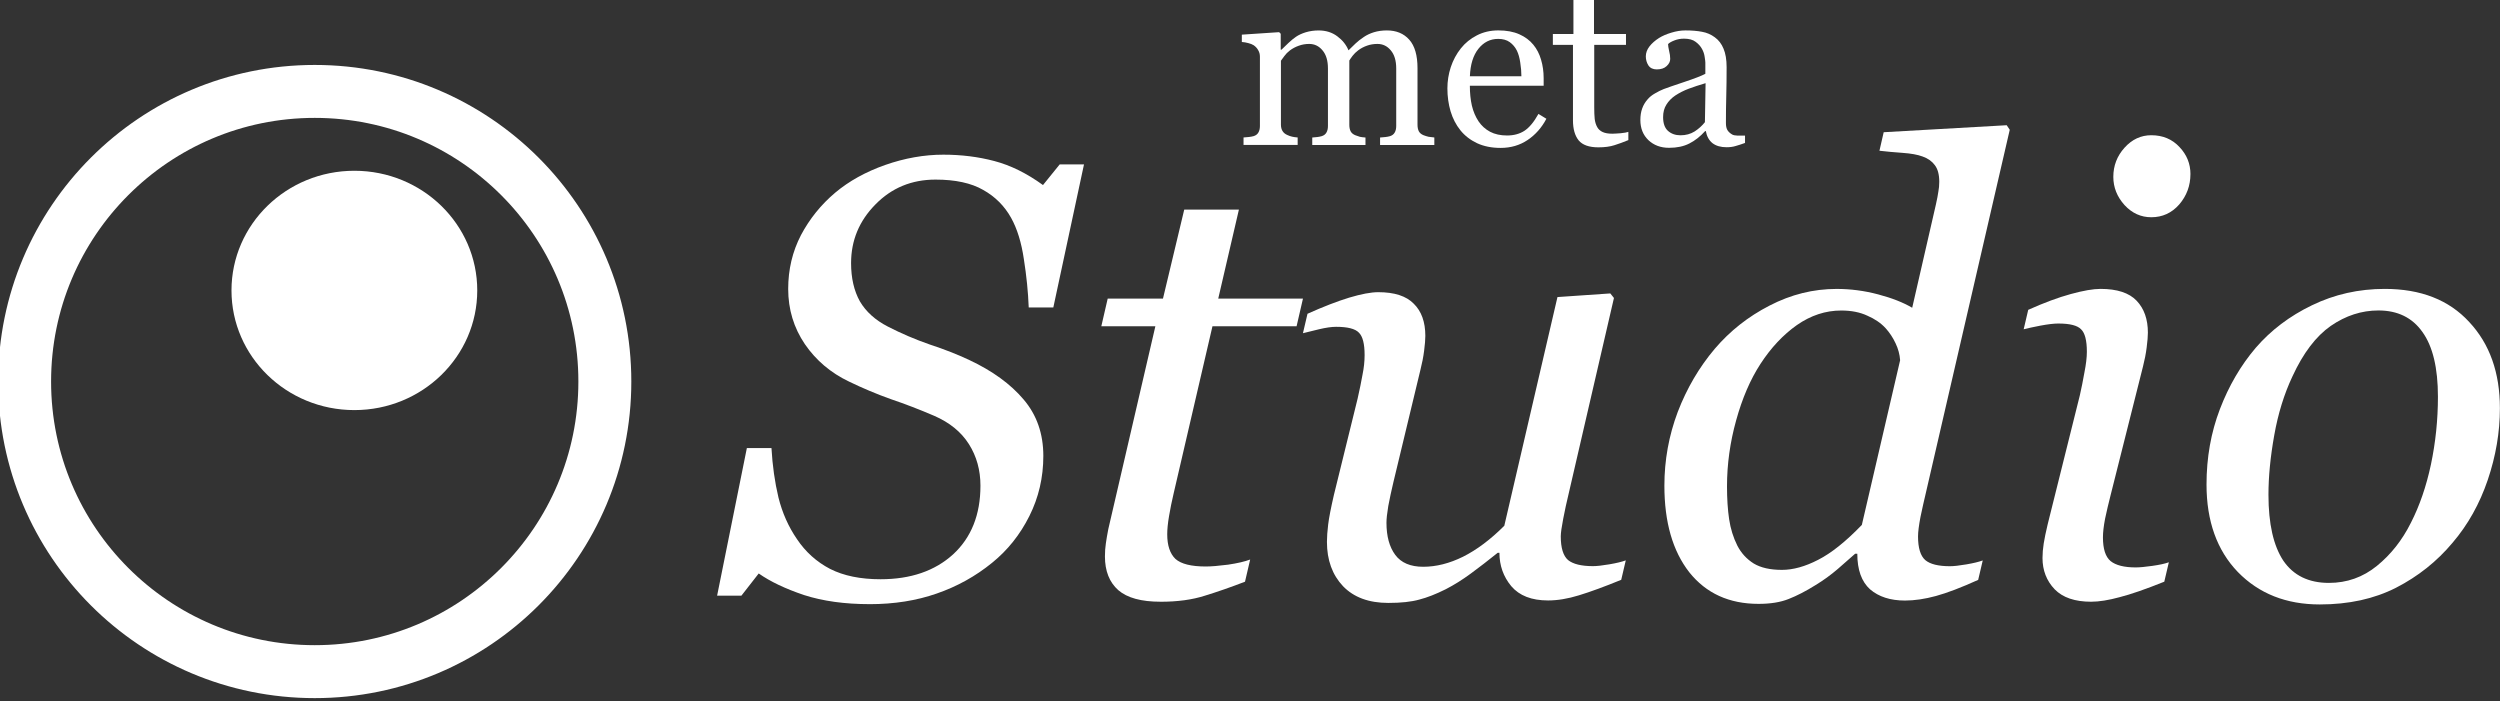 <?xml version="1.0" encoding="UTF-8" standalone="no"?>
<!-- Created with Inkscape (http://www.inkscape.org/) -->

<svg
   xmlns:osb="http://www.openswatchbook.org/uri/2009/osb"
   xmlns:dc="http://purl.org/dc/elements/1.1/"
   xmlns:cc="http://creativecommons.org/ns#"
   xmlns:rdf="http://www.w3.org/1999/02/22-rdf-syntax-ns#"
   xmlns:svg="http://www.w3.org/2000/svg"
   xmlns="http://www.w3.org/2000/svg"
   xmlns:sodipodi="http://sodipodi.sourceforge.net/DTD/sodipodi-0.dtd"
   xmlns:inkscape="http://www.inkscape.org/namespaces/inkscape"
   width="173.29"
   height="48.604"
   id="svg3834"
   version="1.1"
   inkscape:version="0.48.4 r9939"
   sodipodi:docname="logo.svg">
  <rect width="100%" height="100%" fill="#333333" stroke="none"/>
  <defs
     id="defs3836">
    <linearGradient
       id="linearGradient4371"
       osb:paint="solid">
      <stop
         style="stop-color:#ffffff;stop-opacity:1;"
         offset="0"
         id="stop4373" />
    </linearGradient>
    <linearGradient
       id="linearGradient4365"
       osb:paint="solid">
      <stop
         style="stop-color:#230021;stop-opacity:1;"
         offset="0"
         id="stop4367" />
    </linearGradient>
  </defs>
  <sodipodi:namedview
     id="base"
     pagecolor="#ffffff"
     bordercolor="#666666"
     borderopacity="1.0"
     inkscape:pageopacity="0.0"
     inkscape:pageshadow="2"
     inkscape:zoom="2.8"
     inkscape:cx="63.664221"
     inkscape:cy="34.297353"
     inkscape:document-units="px"
     inkscape:current-layer="layer1"
     showgrid="false"
     inkscape:window-width="1295"
     inkscape:window-height="744"
     inkscape:window-x="65"
     inkscape:window-y="24"
     inkscape:window-maximized="1"
     fit-margin-top="0"
     fit-margin-left="0"
     fit-margin-right="0"
     fit-margin-bottom="0"
     showguides="true"
     inkscape:guide-bbox="true" />
  <g
     inkscape:label="Layer 1"
     inkscape:groupmode="layer"
     id="layer1"
     transform="translate(23.881,-1008.777)">
    <path
       sodipodi:type="arc"
       style="fill:none;stroke:#ffffff;stroke-width:3.134;stroke-linejoin:round;stroke-miterlimit:4;stroke-opacity:1;stroke-dasharray:none;stroke-dashoffset:0"
       id="path3853"
       sodipodi:cx="338.90619"
       sodipodi:cy="502.33411"
       sodipodi:rx="17.172594"
       sodipodi:ry="17.172594"
       d="m 356.079,502.334 c 0,9.484 -7.688,17.173 -17.173,17.173 -9.484,0 -17.173,-7.688 -17.173,-17.173 0,-9.484 7.688,-17.173 17.173,-17.173 9.484,0 17.173,7.688 17.173,17.173 z"
       transform="matrix(1.171,0,0,1.171,-398.924,446.99)" />
    <path
       d="m 356.079,502.334 c 0,9.484 -7.688,17.173 -17.173,17.173 -9.484,0 -17.173,-7.688 -17.173,-17.173 0,-9.484 7.688,-17.173 17.173,-17.173 9.484,0 17.173,7.688 17.173,17.173 z"
       sodipodi:ry="17.172594"
       sodipodi:rx="17.172594"
       sodipodi:cy="502.33411"
       sodipodi:cx="338.90619"
       id="path4363"
       style="fill:#ffffff;fill-opacity:1;stroke:none"
       sodipodi:type="arc"
       transform="matrix(0.496,0,0,0.483,-167.415,786.281)" />
    <g
       inkscape:transform-center-x="-25.637084"
       inkscape:transform-center-y="-5.6356133"
       style="font-size:10.057px;font-style:normal;font-variant:normal;font-weight:normal;font-stretch:normal;text-align:start;line-height:125%;letter-spacing:0px;word-spacing:0px;writing-mode:lr-tb;text-anchor:start;fill:#ffffff;fill-opacity:1;stroke:none;font-family:Georgia;-inkscape-font-specification:Georgia"
       id="text2988"
       transform="matrix(1.595,0,0,1.595,-37.066,-614.815)">
      <path
         d="m 70.604,1024.226 -2.362,0 0,-0.324 c 0.075,-0.01 0.151,-0.013 0.226,-0.02 0.079,-0.01 0.147,-0.02 0.206,-0.039 0.092,-0.029 0.159,-0.08 0.201,-0.152 0.046,-0.075 0.069,-0.172 0.069,-0.29 l 0,-2.5 c -7e-6,-0.341 -0.079,-0.602 -0.236,-0.786 -0.154,-0.187 -0.347,-0.28 -0.579,-0.28 -0.16,0 -0.311,0.024 -0.452,0.074 -0.141,0.049 -0.27,0.118 -0.388,0.206 -0.095,0.072 -0.175,0.151 -0.241,0.236 -0.062,0.082 -0.11,0.151 -0.142,0.206 l 0,2.794 c -5e-6,0.115 0.02,0.209 0.059,0.285 0.039,0.072 0.106,0.128 0.201,0.167 0.075,0.029 0.142,0.052 0.201,0.069 0.062,0.013 0.142,0.023 0.241,0.03 l 0,0.324 -2.313,0 0,-0.324 c 0.075,-0.01 0.147,-0.013 0.216,-0.02 0.072,-0.01 0.137,-0.02 0.196,-0.039 0.092,-0.029 0.159,-0.08 0.201,-0.152 0.046,-0.075 0.069,-0.172 0.069,-0.29 l 0,-2.5 c -4e-6,-0.341 -0.079,-0.602 -0.236,-0.786 -0.154,-0.187 -0.347,-0.28 -0.579,-0.28 -0.16,0 -0.311,0.026 -0.452,0.078 -0.141,0.049 -0.27,0.118 -0.388,0.206 -0.095,0.072 -0.175,0.154 -0.241,0.245 -0.065,0.088 -0.115,0.155 -0.147,0.201 l 0,2.775 c -2e-6,0.111 0.023,0.205 0.069,0.28 0.046,0.075 0.115,0.133 0.206,0.172 0.069,0.033 0.139,0.057 0.211,0.074 0.072,0.016 0.152,0.028 0.241,0.034 l 0,0.324 -2.352,0 0,-0.324 c 0.075,-0.01 0.152,-0.013 0.231,-0.02 0.082,-0.01 0.152,-0.02 0.211,-0.039 0.092,-0.029 0.159,-0.08 0.201,-0.152 0.046,-0.075 0.069,-0.172 0.069,-0.29 l 0,-3.01 c -1e-6,-0.105 -0.025,-0.198 -0.074,-0.28 -0.046,-0.085 -0.111,-0.157 -0.196,-0.216 -0.062,-0.039 -0.139,-0.07 -0.231,-0.093 -0.092,-0.026 -0.187,-0.043 -0.285,-0.049 l 0,-0.319 1.621,-0.108 0.069,0.069 0,0.692 0.034,0 c 0.082,-0.082 0.182,-0.178 0.3,-0.29 0.118,-0.111 0.228,-0.201 0.329,-0.27 0.115,-0.079 0.257,-0.144 0.427,-0.197 0.174,-0.052 0.36,-0.079 0.56,-0.079 0.314,0 0.584,0.085 0.81,0.255 0.226,0.167 0.388,0.37 0.486,0.609 0.118,-0.115 0.221,-0.214 0.309,-0.3 0.092,-0.088 0.211,-0.182 0.358,-0.28 0.124,-0.085 0.27,-0.154 0.437,-0.206 0.17,-0.052 0.358,-0.079 0.565,-0.079 0.409,0 0.733,0.134 0.972,0.403 0.239,0.268 0.358,0.681 0.358,1.238 l 0,2.46 c -8e-6,0.115 0.02,0.209 0.059,0.285 0.039,0.072 0.106,0.128 0.201,0.167 0.075,0.029 0.149,0.052 0.221,0.069 0.075,0.013 0.159,0.023 0.25,0.03 l 0,0.324"
         style="line-height:125%;fill:#ffffff;font-family:Georgia;-inkscape-font-specification:Georgia"
         id="path3017"
         inkscape:connector-curvature="0" />
      <path
         d="m 75.47,1023.087 c -0.203,0.386 -0.475,0.694 -0.815,0.923 -0.34,0.229 -0.732,0.344 -1.174,0.344 -0.39,0 -0.732,-0.069 -1.026,-0.206 -0.291,-0.138 -0.532,-0.324 -0.722,-0.56 -0.19,-0.236 -0.332,-0.511 -0.427,-0.825 -0.092,-0.314 -0.138,-0.647 -0.138,-0.997 0,-0.314 0.049,-0.622 0.147,-0.923 0.101,-0.304 0.249,-0.578 0.442,-0.82 0.187,-0.233 0.417,-0.419 0.692,-0.56 0.278,-0.144 0.589,-0.216 0.933,-0.216 0.354,0 0.656,0.056 0.908,0.167 0.252,0.111 0.457,0.264 0.614,0.457 0.151,0.183 0.262,0.399 0.334,0.648 0.075,0.249 0.113,0.519 0.113,0.81 l 0,0.324 -3.207,0 c -2e-6,0.318 0.029,0.606 0.088,0.864 0.062,0.259 0.159,0.486 0.29,0.683 0.128,0.19 0.295,0.341 0.501,0.452 0.206,0.108 0.452,0.162 0.737,0.162 0.291,0 0.542,-0.067 0.751,-0.201 0.213,-0.138 0.417,-0.383 0.614,-0.737 l 0.344,0.211 m -1.085,-1.847 c -4e-6,-0.183 -0.016,-0.38 -0.049,-0.589 -0.029,-0.209 -0.079,-0.385 -0.147,-0.525 -0.075,-0.151 -0.178,-0.273 -0.309,-0.368 -0.131,-0.095 -0.3,-0.142 -0.506,-0.142 -0.344,0 -0.63,0.144 -0.859,0.432 -0.226,0.285 -0.349,0.683 -0.368,1.193 l 2.239,0"
         style="line-height:125%;fill:#ffffff;font-family:Georgia;-inkscape-font-specification:Georgia"
         id="path3019"
         inkscape:connector-curvature="0" />
      <path
         d="m 79.031,1024.015 c -0.213,0.088 -0.414,0.162 -0.604,0.221 -0.19,0.062 -0.422,0.093 -0.697,0.093 -0.406,0 -0.692,-0.102 -0.859,-0.304 -0.164,-0.206 -0.246,-0.496 -0.246,-0.869 l 0,-3.28 -0.874,0 0,-0.471 0.894,0 0,-1.508 0.894,0 0,1.508 1.39,0 0,0.471 -1.38,0 0,2.706 c -2e-6,0.203 0.006,0.373 0.02,0.511 0.016,0.134 0.052,0.252 0.108,0.354 0.052,0.095 0.131,0.167 0.236,0.216 0.105,0.049 0.246,0.074 0.422,0.074 0.082,0 0.201,-0.01 0.358,-0.02 0.16,-0.016 0.273,-0.036 0.339,-0.059 l 0,0.358"
         style="line-height:125%;fill:#ffffff;font-family:Georgia;-inkscape-font-specification:Georgia"
         id="path3021"
         inkscape:connector-curvature="0" />
      <path
         d="m 84.103,1024.138 c -0.154,0.056 -0.29,0.1 -0.408,0.133 -0.115,0.036 -0.246,0.054 -0.393,0.054 -0.255,0 -0.46,-0.059 -0.614,-0.177 -0.151,-0.121 -0.247,-0.296 -0.29,-0.525 l -0.029,0 c -0.213,0.236 -0.442,0.416 -0.688,0.54 -0.242,0.124 -0.535,0.187 -0.879,0.187 -0.363,0 -0.663,-0.111 -0.899,-0.334 -0.232,-0.223 -0.349,-0.514 -0.349,-0.874 0,-0.187 0.026,-0.354 0.079,-0.501 0.052,-0.147 0.131,-0.28 0.236,-0.398 0.082,-0.098 0.19,-0.185 0.324,-0.26 0.134,-0.079 0.26,-0.141 0.378,-0.187 0.147,-0.056 0.445,-0.159 0.894,-0.309 0.452,-0.151 0.756,-0.269 0.913,-0.354 l 0,-0.486 c -3e-6,-0.043 -0.01,-0.124 -0.029,-0.245 -0.016,-0.121 -0.054,-0.236 -0.113,-0.344 -0.065,-0.121 -0.159,-0.226 -0.28,-0.314 -0.118,-0.092 -0.286,-0.137 -0.506,-0.138 -0.151,10e-5 -0.291,0.026 -0.422,0.079 -0.128,0.049 -0.218,0.102 -0.27,0.157 -2e-6,0.065 0.015,0.162 0.044,0.29 0.033,0.128 0.049,0.245 0.049,0.354 -10e-7,0.115 -0.052,0.219 -0.157,0.314 -0.101,0.095 -0.244,0.142 -0.427,0.142 -0.164,0 -0.285,-0.057 -0.363,-0.172 -0.075,-0.118 -0.113,-0.249 -0.113,-0.393 -10e-7,-0.151 0.052,-0.295 0.157,-0.432 0.108,-0.138 0.247,-0.26 0.417,-0.368 0.147,-0.092 0.326,-0.169 0.535,-0.231 0.21,-0.065 0.414,-0.098 0.614,-0.098 0.275,0 0.514,0.02 0.717,0.059 0.206,0.036 0.393,0.116 0.56,0.241 0.167,0.121 0.293,0.286 0.378,0.496 0.088,0.206 0.133,0.473 0.133,0.8 -5e-6,0.468 -0.005,0.884 -0.015,1.247 -0.01,0.36 -0.015,0.755 -0.015,1.183 -4e-6,0.128 0.021,0.229 0.064,0.304 0.046,0.075 0.115,0.139 0.206,0.192 0.049,0.029 0.126,0.046 0.231,0.049 0.108,0 0.218,0 0.329,0 l 0,0.314 m -1.714,-2.593 c -0.278,0.082 -0.522,0.162 -0.732,0.241 -0.21,0.079 -0.404,0.177 -0.584,0.295 -0.164,0.111 -0.293,0.244 -0.388,0.398 -0.095,0.151 -0.142,0.331 -0.142,0.54 -10e-7,0.272 0.07,0.471 0.211,0.599 0.144,0.128 0.326,0.192 0.545,0.192 0.232,0 0.437,-0.056 0.614,-0.167 0.177,-0.115 0.326,-0.249 0.447,-0.403 l 0.029,-1.694"
         style="line-height:125%;fill:#ffffff;font-family:Georgia;-inkscape-font-specification:Georgia"
         id="path3023"
         inkscape:connector-curvature="0" />
    </g>
    <g
       style="font-size:27.031px;font-style:italic;font-variant:normal;font-weight:normal;font-stretch:normal;text-align:start;line-height:125%;letter-spacing:0px;word-spacing:0px;writing-mode:lr-tb;text-anchor:start;fill:#ffffff;fill-opacity:1;stroke:none;font-family:Georgia;-inkscape-font-specification:Georgia Italic"
       id="text2988-3"
       transform="matrix(1.595,0,0,1.595,-37.066,-614.815)">
      <path
         d="m 46.057,1044.181 c -1.082,0 -2.033,-0.132 -2.851,-0.396 -0.81,-0.273 -1.465,-0.585 -1.967,-0.937 l -0.752,0.964 -1.056,0 1.293,-6.415 1.069,0 c 0.044,0.766 0.145,1.483 0.304,2.151 0.167,0.669 0.436,1.272 0.805,1.808 0.37,0.554 0.849,0.986 1.439,1.294 0.59,0.299 1.32,0.449 2.191,0.449 1.311,0 2.363,-0.361 3.155,-1.082 0.792,-0.73 1.188,-1.725 1.188,-2.983 -1.1e-5,-0.677 -0.167,-1.28 -0.502,-1.808 -0.334,-0.528 -0.836,-0.937 -1.505,-1.228 -0.634,-0.273 -1.263,-0.515 -1.887,-0.726 -0.616,-0.22 -1.223,-0.475 -1.821,-0.765 -0.792,-0.378 -1.43,-0.919 -1.914,-1.623 -0.484,-0.713 -0.726,-1.513 -0.726,-2.402 -3e-6,-0.845 0.185,-1.623 0.554,-2.336 0.378,-0.713 0.876,-1.329 1.491,-1.848 0.598,-0.502 1.32,-0.902 2.165,-1.201 0.854,-0.299 1.698,-0.449 2.534,-0.449 0.783,0 1.522,0.092 2.217,0.277 0.704,0.185 1.408,0.532 2.112,1.043 l 0.726,-0.897 1.056,0 -1.333,6.217 -1.069,0 c -0.026,-0.678 -0.097,-1.377 -0.211,-2.099 -0.106,-0.722 -0.29,-1.32 -0.554,-1.795 -0.29,-0.519 -0.695,-0.924 -1.214,-1.214 -0.519,-0.299 -1.21,-0.449 -2.072,-0.449 -1.038,10e-5 -1.909,0.361 -2.613,1.082 -0.704,0.713 -1.056,1.562 -1.056,2.547 -6e-6,0.651 0.128,1.206 0.383,1.663 0.264,0.449 0.669,0.814 1.214,1.095 0.581,0.299 1.188,0.559 1.821,0.779 0.642,0.211 1.214,0.436 1.716,0.673 1.012,0.475 1.799,1.047 2.363,1.716 0.572,0.669 0.858,1.487 0.858,2.455 -1.5e-5,0.933 -0.202,1.804 -0.607,2.613 -0.405,0.809 -0.946,1.487 -1.623,2.033 -0.713,0.581 -1.513,1.025 -2.402,1.333 -0.88,0.308 -1.852,0.462 -2.917,0.462"
         style="line-height:125%;fill:#ffffff;font-family:Georgia;-inkscape-font-specification:Georgia Italic"
         id="path3026"
         inkscape:connector-curvature="0" />
      <path
         d="m 58.701,1044.076 c -0.836,0 -1.447,-0.167 -1.835,-0.502 -0.387,-0.343 -0.581,-0.832 -0.581,-1.465 -2e-6,-0.202 0.013,-0.392 0.04,-0.568 0.026,-0.185 0.062,-0.392 0.106,-0.62 l 2.046,-8.817 -2.349,0 0.277,-1.201 2.402,0 0.924,-3.867 2.376,0 -0.898,3.867 3.682,0 -0.277,1.201 -3.656,0 -1.689,7.273 c -0.079,0.334 -0.145,0.66 -0.198,0.977 -0.053,0.308 -0.079,0.572 -0.079,0.792 -4e-6,0.484 0.119,0.84 0.356,1.069 0.246,0.22 0.686,0.33 1.32,0.33 0.229,0 0.55,-0.026 0.964,-0.079 0.414,-0.062 0.735,-0.136 0.964,-0.224 l -0.224,0.964 c -0.616,0.237 -1.197,0.44 -1.742,0.607 -0.546,0.176 -1.188,0.264 -1.927,0.264"
         style="line-height:125%;fill:#ffffff;font-family:Georgia;-inkscape-font-specification:Georgia Italic"
         id="path3028"
         inkscape:connector-curvature="0" />
      <path
         d="m 73.431,1041.951 -0.079,0 c -0.405,0.326 -0.792,0.625 -1.162,0.897 -0.37,0.273 -0.735,0.501 -1.096,0.686 -0.422,0.211 -0.805,0.361 -1.148,0.449 -0.343,0.097 -0.792,0.145 -1.346,0.145 -0.845,0 -1.5,-0.242 -1.967,-0.726 -0.466,-0.493 -0.7,-1.135 -0.7,-1.927 -10e-7,-0.211 0.018,-0.462 0.053,-0.752 0.035,-0.29 0.119,-0.722 0.251,-1.294 l 1.03,-4.184 c 0.088,-0.387 0.158,-0.73 0.211,-1.03 0.062,-0.299 0.092,-0.585 0.092,-0.858 -4e-6,-0.493 -0.084,-0.818 -0.251,-0.977 -0.158,-0.167 -0.488,-0.251 -0.99,-0.251 -0.194,0 -0.44,0.035 -0.739,0.106 -0.299,0.07 -0.532,0.128 -0.7,0.172 l 0.198,-0.845 c 0.686,-0.308 1.289,-0.541 1.808,-0.7 0.528,-0.158 0.95,-0.238 1.267,-0.238 0.704,0 1.219,0.167 1.544,0.502 0.334,0.326 0.502,0.792 0.502,1.399 -6e-6,0.158 -0.018,0.374 -0.053,0.647 -0.035,0.273 -0.088,0.546 -0.158,0.818 l -1.175,4.884 c -0.088,0.37 -0.163,0.717 -0.224,1.043 -0.053,0.317 -0.079,0.559 -0.079,0.726 -4e-6,0.59 0.128,1.056 0.383,1.399 0.255,0.343 0.66,0.515 1.214,0.515 0.563,0 1.139,-0.145 1.729,-0.436 0.598,-0.299 1.197,-0.748 1.795,-1.346 l 2.31,-9.939 2.297,-0.158 0.158,0.198 -1.967,8.5 c -0.088,0.361 -0.167,0.726 -0.238,1.095 -0.07,0.361 -0.106,0.616 -0.106,0.765 -1.2e-5,0.502 0.106,0.845 0.317,1.03 0.22,0.176 0.581,0.264 1.082,0.264 0.167,0 0.405,-0.026 0.713,-0.079 0.308,-0.053 0.546,-0.11 0.713,-0.172 l -0.198,0.845 c -0.73,0.299 -1.342,0.523 -1.835,0.673 -0.484,0.15 -0.933,0.224 -1.346,0.224 -0.713,0 -1.245,-0.207 -1.597,-0.62 -0.343,-0.413 -0.515,-0.897 -0.515,-1.452"
         style="line-height:125%;fill:#ffffff;font-family:Georgia;-inkscape-font-specification:Georgia Italic"
         id="path3030"
         inkscape:connector-curvature="0" />
      <path
         d="m 88.979,1041.991 -0.092,0 c -0.194,0.167 -0.444,0.387 -0.752,0.66 -0.308,0.264 -0.629,0.497 -0.964,0.7 -0.422,0.264 -0.814,0.466 -1.175,0.607 -0.352,0.141 -0.788,0.211 -1.307,0.211 -1.276,0 -2.279,-0.458 -3.009,-1.373 -0.722,-0.924 -1.082,-2.178 -1.082,-3.762 -10e-7,-1.109 0.194,-2.178 0.581,-3.207 0.396,-1.03 0.933,-1.945 1.61,-2.745 0.66,-0.774 1.452,-1.399 2.376,-1.874 0.933,-0.484 1.905,-0.726 2.917,-0.726 0.607,0 1.21,0.079 1.808,0.238 0.598,0.158 1.091,0.352 1.478,0.581 l 1.03,-4.488 c 0.053,-0.237 0.088,-0.422 0.106,-0.554 0.026,-0.132 0.04,-0.277 0.04,-0.436 -1.3e-5,-0.317 -0.066,-0.559 -0.198,-0.726 -0.123,-0.167 -0.299,-0.29 -0.528,-0.37 -0.211,-0.079 -0.502,-0.132 -0.871,-0.158 -0.37,-0.026 -0.704,-0.057 -1.003,-0.092 l 0.185,-0.805 5.346,-0.304 0.132,0.198 -3.656,15.825 c -0.07,0.29 -0.145,0.625 -0.224,1.003 -0.07,0.37 -0.106,0.651 -0.106,0.845 -1.2e-5,0.502 0.106,0.845 0.317,1.03 0.211,0.176 0.568,0.264 1.069,0.264 0.167,0 0.405,-0.026 0.713,-0.079 0.308,-0.053 0.546,-0.11 0.713,-0.172 l -0.198,0.845 c -0.739,0.334 -1.351,0.568 -1.835,0.7 -0.484,0.132 -0.933,0.198 -1.346,0.198 -0.634,0 -1.14,-0.163 -1.518,-0.488 -0.37,-0.334 -0.554,-0.849 -0.554,-1.544 m 1.861,-8.408 c -0.018,-0.255 -0.084,-0.502 -0.198,-0.739 -0.114,-0.246 -0.26,-0.466 -0.436,-0.66 -0.202,-0.22 -0.466,-0.4 -0.792,-0.541 -0.317,-0.149 -0.695,-0.224 -1.135,-0.224 -0.678,0 -1.32,0.211 -1.927,0.633 -0.598,0.422 -1.126,0.986 -1.584,1.69 -0.44,0.677 -0.792,1.496 -1.056,2.455 -0.264,0.95 -0.396,1.905 -0.396,2.864 -4e-6,0.537 0.031,1.012 0.092,1.425 0.062,0.414 0.18,0.796 0.356,1.148 0.167,0.326 0.405,0.585 0.713,0.779 0.308,0.185 0.717,0.277 1.227,0.277 0.484,0 1.008,-0.145 1.571,-0.436 0.572,-0.29 1.205,-0.796 1.901,-1.518 l 1.663,-7.154"
         style="line-height:125%;fill:#ffffff;font-family:Georgia;-inkscape-font-specification:Georgia Italic"
         id="path3032"
         inkscape:connector-curvature="0" />
      <path
         d="m 102.521,1042.36 -0.198,0.845 c -0.81,0.326 -1.456,0.55 -1.94,0.673 -0.484,0.132 -0.898,0.198 -1.241,0.198 -0.704,0 -1.232,-0.18 -1.584,-0.541 -0.352,-0.369 -0.528,-0.823 -0.528,-1.359 -2e-6,-0.202 0.018,-0.413 0.053,-0.633 0.035,-0.22 0.092,-0.497 0.172,-0.832 l 1.399,-5.61 c 0.07,-0.308 0.136,-0.638 0.198,-0.99 0.07,-0.352 0.106,-0.651 0.106,-0.897 -3e-6,-0.493 -0.084,-0.818 -0.251,-0.977 -0.158,-0.167 -0.488,-0.251 -0.99,-0.251 -0.194,0 -0.453,0.031 -0.779,0.092 -0.317,0.062 -0.559,0.114 -0.726,0.158 l 0.198,-0.845 c 0.686,-0.308 1.302,-0.537 1.848,-0.686 0.546,-0.15 0.977,-0.224 1.293,-0.224 0.722,0 1.245,0.172 1.571,0.515 0.326,0.343 0.488,0.805 0.488,1.386 0,0.158 -0.018,0.374 -0.053,0.647 -0.035,0.273 -0.088,0.546 -0.158,0.818 l -1.412,5.61 c -0.088,0.343 -0.167,0.682 -0.238,1.016 -0.062,0.326 -0.092,0.594 -0.092,0.805 -4e-6,0.502 0.11,0.845 0.33,1.03 0.229,0.185 0.594,0.277 1.096,0.277 0.167,0 0.405,-0.022 0.713,-0.066 0.317,-0.044 0.559,-0.097 0.726,-0.158 m 0.937,-16.868 c -1e-5,0.501 -0.163,0.942 -0.488,1.32 -0.326,0.37 -0.73,0.554 -1.214,0.554 -0.449,0 -0.836,-0.176 -1.161,-0.528 -0.326,-0.361 -0.488,-0.77 -0.488,-1.228 0,-0.484 0.163,-0.906 0.488,-1.267 0.326,-0.361 0.713,-0.541 1.161,-0.541 0.502,0 0.911,0.172 1.228,0.515 0.317,0.334 0.475,0.726 0.475,1.175"
         style="line-height:125%;fill:#ffffff;font-family:Georgia;-inkscape-font-specification:Georgia Italic"
         id="path3034"
         inkscape:connector-curvature="0" />
      <path
         d="m 116.908,1035.668 c -1e-5,1.038 -0.176,2.077 -0.528,3.115 -0.352,1.038 -0.862,1.949 -1.531,2.732 -0.678,0.809 -1.496,1.461 -2.455,1.953 -0.95,0.484 -2.055,0.726 -3.313,0.726 -1.461,0 -2.649,-0.471 -3.564,-1.412 -0.906,-0.942 -1.359,-2.209 -1.359,-3.801 0,-1.17 0.194,-2.261 0.581,-3.273 0.387,-1.012 0.906,-1.901 1.557,-2.666 0.66,-0.765 1.474,-1.381 2.442,-1.848 0.977,-0.475 2.033,-0.713 3.168,-0.713 1.566,0 2.789,0.48 3.669,1.439 0.889,0.95 1.333,2.2 1.333,3.748 m -2.693,-0.502 c -1e-5,-1.249 -0.224,-2.187 -0.673,-2.811 -0.44,-0.625 -1.078,-0.937 -1.914,-0.937 -0.73,0 -1.421,0.224 -2.072,0.673 -0.642,0.449 -1.197,1.179 -1.663,2.191 -0.361,0.766 -0.625,1.619 -0.792,2.561 -0.167,0.933 -0.251,1.795 -0.251,2.587 0,1.258 0.216,2.213 0.647,2.864 0.44,0.642 1.1,0.964 1.98,0.964 0.783,0 1.478,-0.246 2.085,-0.739 0.607,-0.493 1.1,-1.117 1.478,-1.874 0.378,-0.739 0.669,-1.584 0.871,-2.534 0.202,-0.959 0.304,-1.94 0.304,-2.943"
         style="line-height:125%;fill:#ffffff;font-family:Georgia;-inkscape-font-specification:Georgia Italic"
         id="path3036"
         inkscape:connector-curvature="0" />
    </g>
  </g>
</svg>
